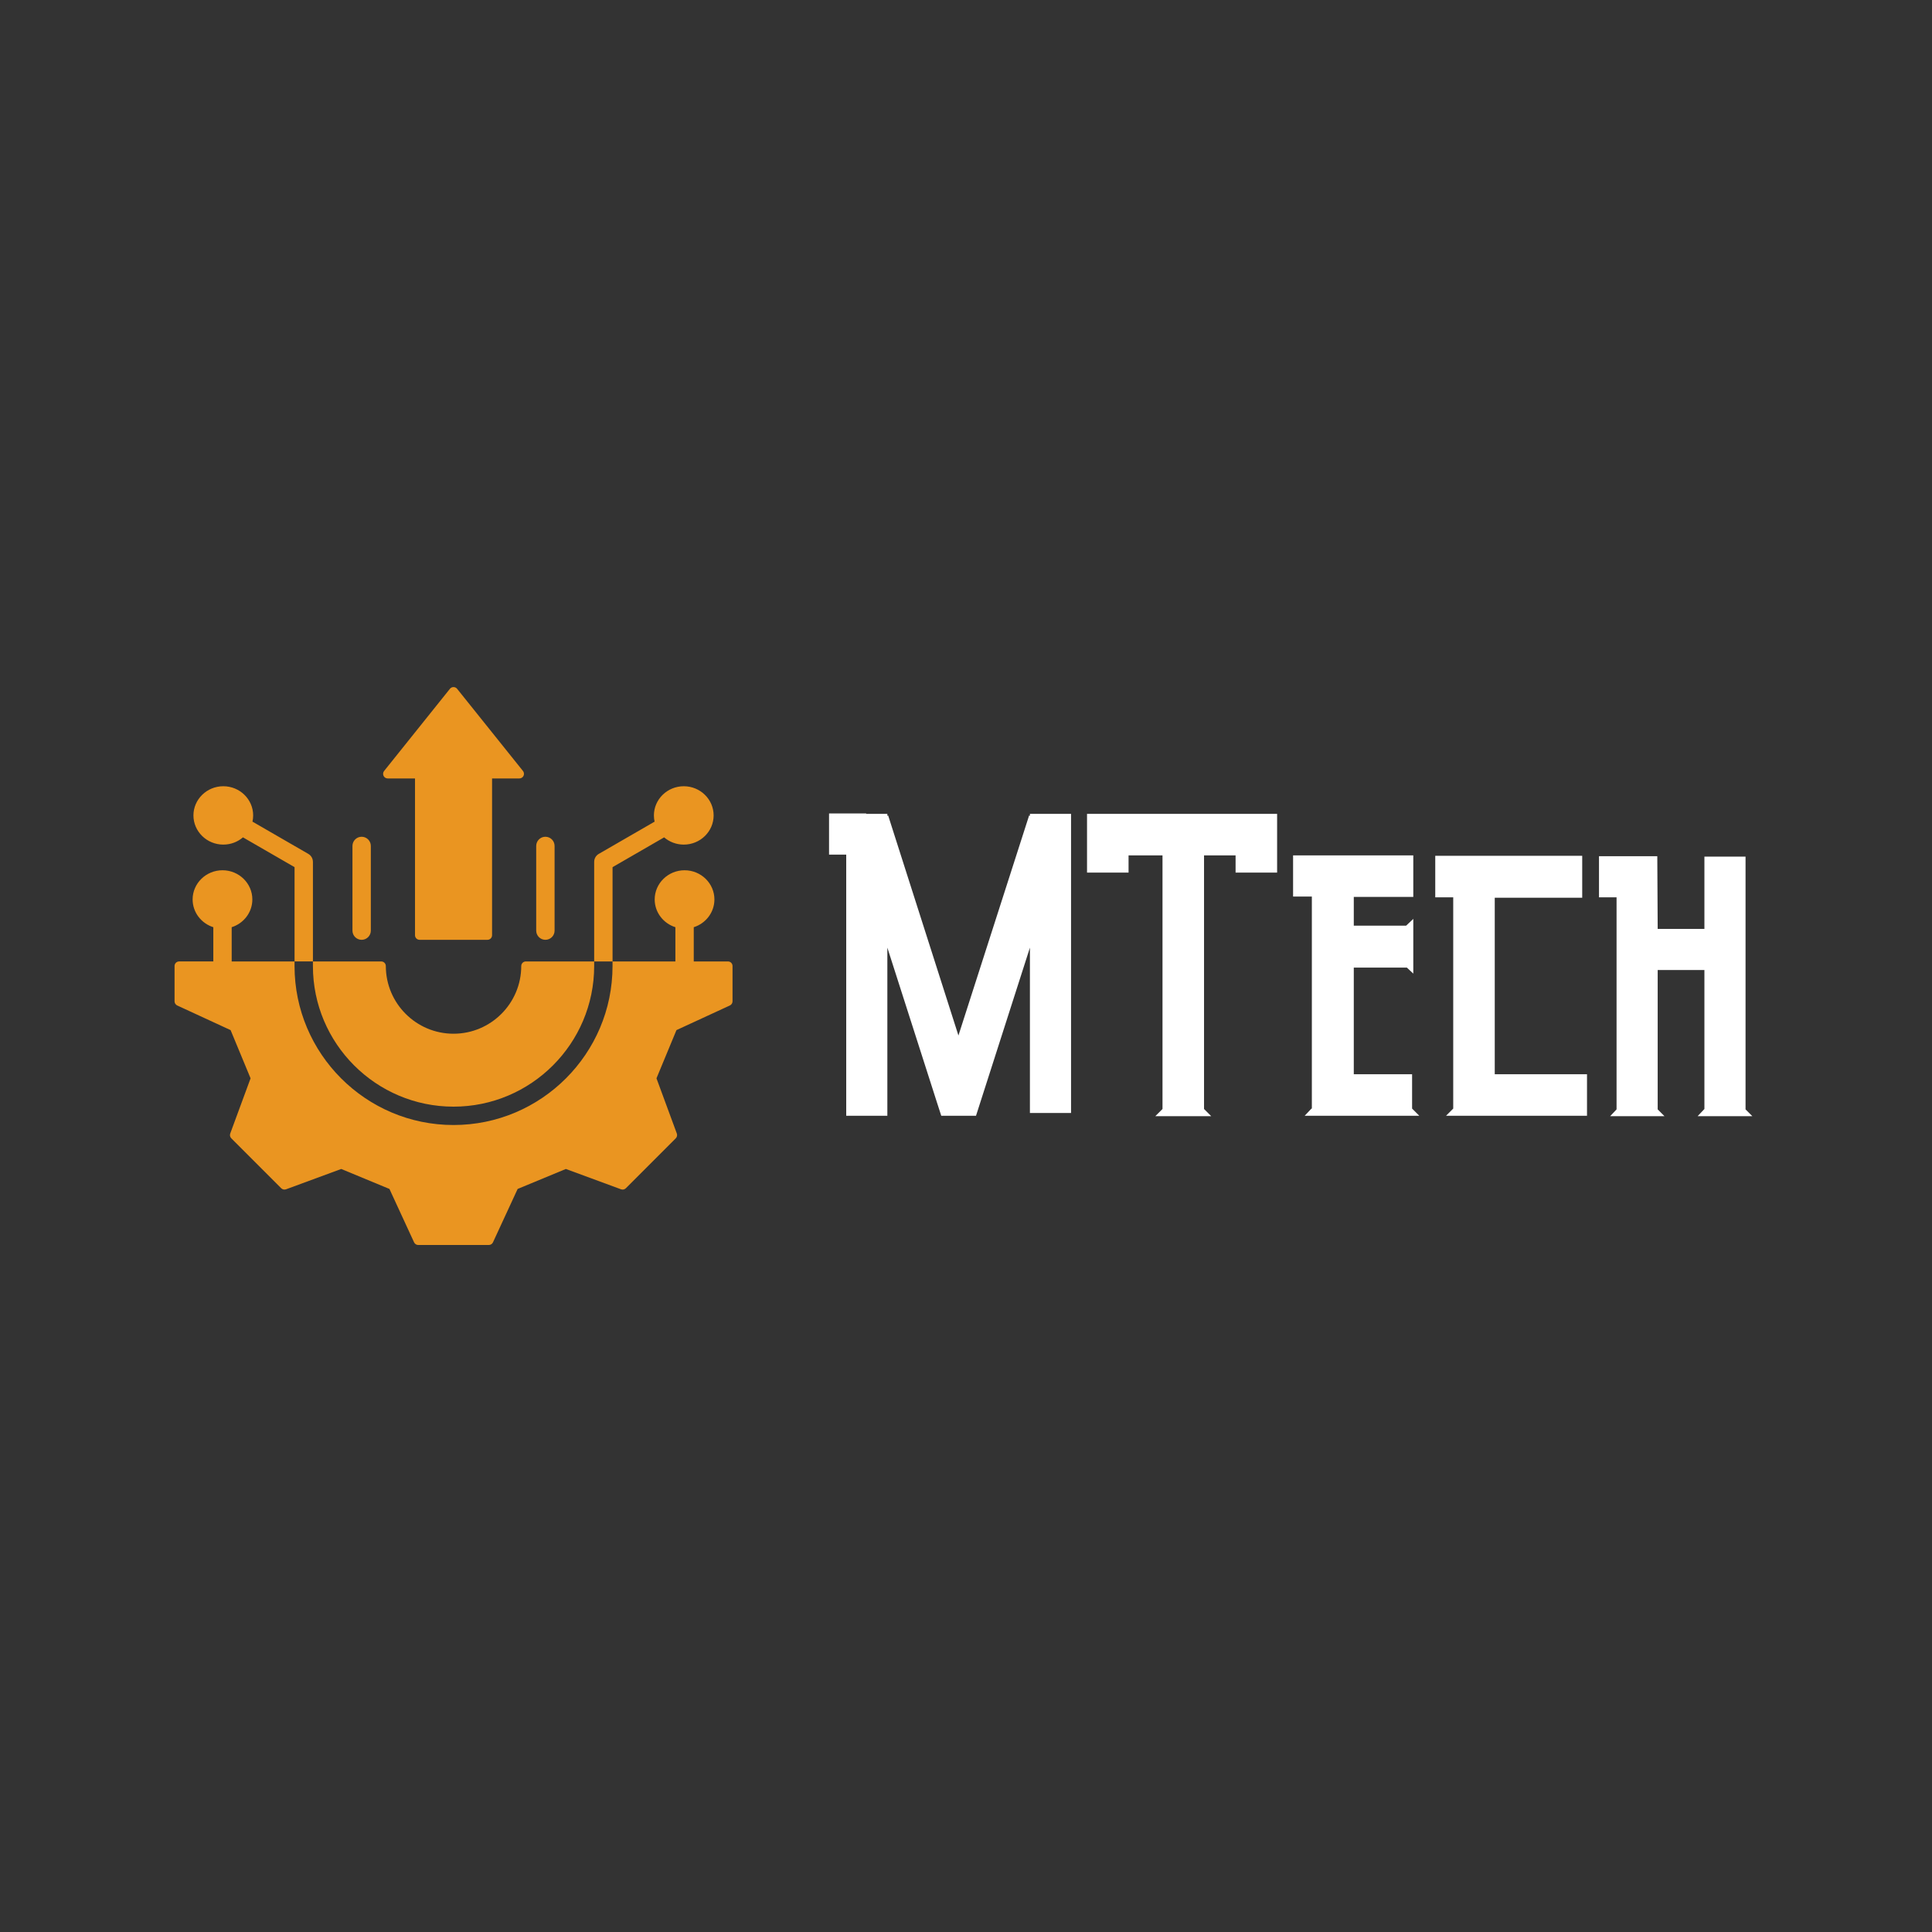 <svg data="logoboxwidth:376,logoboxheight:200" style="background:#791719;" xmlns="http://www.w3.org/2000/svg" xmlns:xlink="http://www.w3.org/1999/xlink" width="400" height="400" viewBox="0 0 400 400">
<rect x="0" y="0" width="400" height="400" fill="#333333" stroke="none"/>
<g data-name="icon" fill="#ea9521" data="id:6444290,original_width:115.507,original_height:115.507,imagick_width_starter:80,imagick_fullwidth_starter:90,imagick_height_starter:80,imagick_fullheight_starter:90,imagick_heightgap_starter:10,imagick_widthgap_starter:10,scale_icon:1.444" width="80" height="80" transform="translate(21.701,127.808) scale(1.444)">
              <path d="m29.837,50v-.658h9.796c.364,0,.658.295.658.658,0,5.351,4.354,9.705,9.707,9.705s9.709-4.354,9.709-9.705c0-.364.296-.658.658-.658h9.798v.658c0,11.116-9.045,20.161-20.165,20.161s-20.161-9.045-20.161-20.161Zm59.505-.658h-4.9v-4.909c1.717-.544,2.962-2.123,2.962-3.981,0-2.307-1.92-4.184-4.279-4.184s-4.284,1.877-4.284,4.184c0,1.859,1.247,3.437,2.967,3.981v4.908h-9.012v.658c0,12.57-10.227,22.795-22.798,22.795s-22.795-10.226-22.795-22.795v-.658h-9.012v-4.909c1.717-.544,2.962-2.123,2.962-3.981,0-2.307-1.92-4.184-4.279-4.184s-4.284,1.877-4.284,4.184c0,1.858,1.247,3.437,2.967,3.981v4.908h-4.9c-.364,0-.658.295-.658.658v5.058c0,.257.15.491.382.598l7.654,3.533,2.863,6.912-2.914,7.911c-.089.242-.03.512.151.693l7.156,7.157c.183.181.453.24.693.151l7.911-2.915,6.914,2.864,3.531,7.653c.109.234.341.384.599.384h10.117c.257,0,.489-.15.598-.384l3.536-7.653,6.914-2.864,7.911,2.915c.24.089.51.03.693-.151l7.151-7.157c.181-.181.242-.451.153-.693l-2.915-7.911,2.864-6.912,7.658-3.533c.232-.107.382-.341.382-.598v-5.058c0-.364-.295-.658-.658-.658Zm-59.505-14.28c0-.471-.25-.905-.658-1.141l-8.009-4.626c.064-.287.099-.585.099-.891,0-2.307-1.92-4.184-4.279-4.184s-4.284,1.877-4.284,4.184,1.922,4.184,4.284,4.184c1.078,0,2.064-.393,2.817-1.039l7.398,4.273v13.519h2.634v-14.28Zm42.96.761l7.396-4.272c.754.645,1.74,1.038,2.819,1.038,2.36,0,4.279-1.877,4.279-4.184s-1.92-4.184-4.279-4.184-4.284,1.877-4.284,4.184c0,.307.035.605.099.893l-8.005,4.624c-.408.235-.658.67-.658,1.141v14.28h2.634v-13.519Zm-32.238-12.72h3.916v22.479c0,.364.295.658.658.658h9.733c.364,0,.658-.295.658-.658v-22.479h3.916c.253,0,.484-.145.594-.374.109-.228.078-.499-.08-.697l-9.443-11.783c-.125-.156-.314-.247-.514-.247s-.389.091-.514.247l-9.438,11.783c-.158.198-.189.469-.08.697.11.228.34.373.593.373Zm-3.735,23.137c.727,0,1.317-.59,1.317-1.317v-12.143c0-.727-.59-1.317-1.317-1.317s-1.317.59-1.317,1.317v12.143c0,.727.59,1.317,1.317,1.317Zm26.346,0c.727,0,1.317-.59,1.317-1.317v-12.143c0-.727-.59-1.317-1.317-1.317s-1.317.59-1.317,1.317v12.143c0,.727.59,1.317,1.317,1.317Z"/>
              </g><g data-name="business_name" fill="#ffffff" data="id:215,original_width:192.214,original_height:66.138,imagick_width_starter:93,imagick_height_starter:32,imagick_fullwidth_starter:93,imagick_fullheight_starter:41,imagick_heightgap_starter:9,imagick_widthgap_starter:0,scale_business_name:2.067" transform="translate(171.646,148.329) scale(2.067)" width="192.214" height="66.138"><path d="M20.12,9.76l4.12,0l0,29.96l-4.12,0l0-16.56l-5.4,16.84l-3.48,0l-0.44-1.36l-4.96-15.48l0,16.84l-4.12,0l0-26.16l-1.72,0l0-4.12l3.72,0l0,0.04l2.12,0l0,0.2l0.08-0.04l7.04,22.04l7.08-22.04l0.08,0.04l0-0.2z M25.84,9.76l19.04,0l0,5.88l-4.16,0l0-1.72l-3.16,0l0,25.4l0.72,0.72l-5.6,0l0.72-0.72l0-25.4l-3.4,0l0,1.72l-4.16,0l0-5.88z M58.4,39.28l0.72,0.72l-11.48,0l0.68-0.72l0.04,0l0-21.24l-1.88,0l0-4.12l12.04,0l0,4.16l-5.96,0l0,2.88l5.24,0l0.72-0.68l0,5.48l-0.64-0.6l-5.32,0l0,10.68l5.84,0l0,3.44z M75.92,35.84l0,4.16l-14.12,0l0.72-0.72l0-21.16l-1.8,0l0-4.16l14.72,0l0,4.2l-8.76,0l0,17.68l9.24,0z M87,40.04l0.68-0.72l0-13.92l-4.68,0l0,13.96l0.68,0.68l-5.44,0l0.64-0.68l0-21.24l-1.76,0l0-4.12l5.84,0l0.04,7.28l4.68,0l0-7.24l4.12,0l0,25.32l0.68,0.68l-5.48,0z"/></g></svg>
